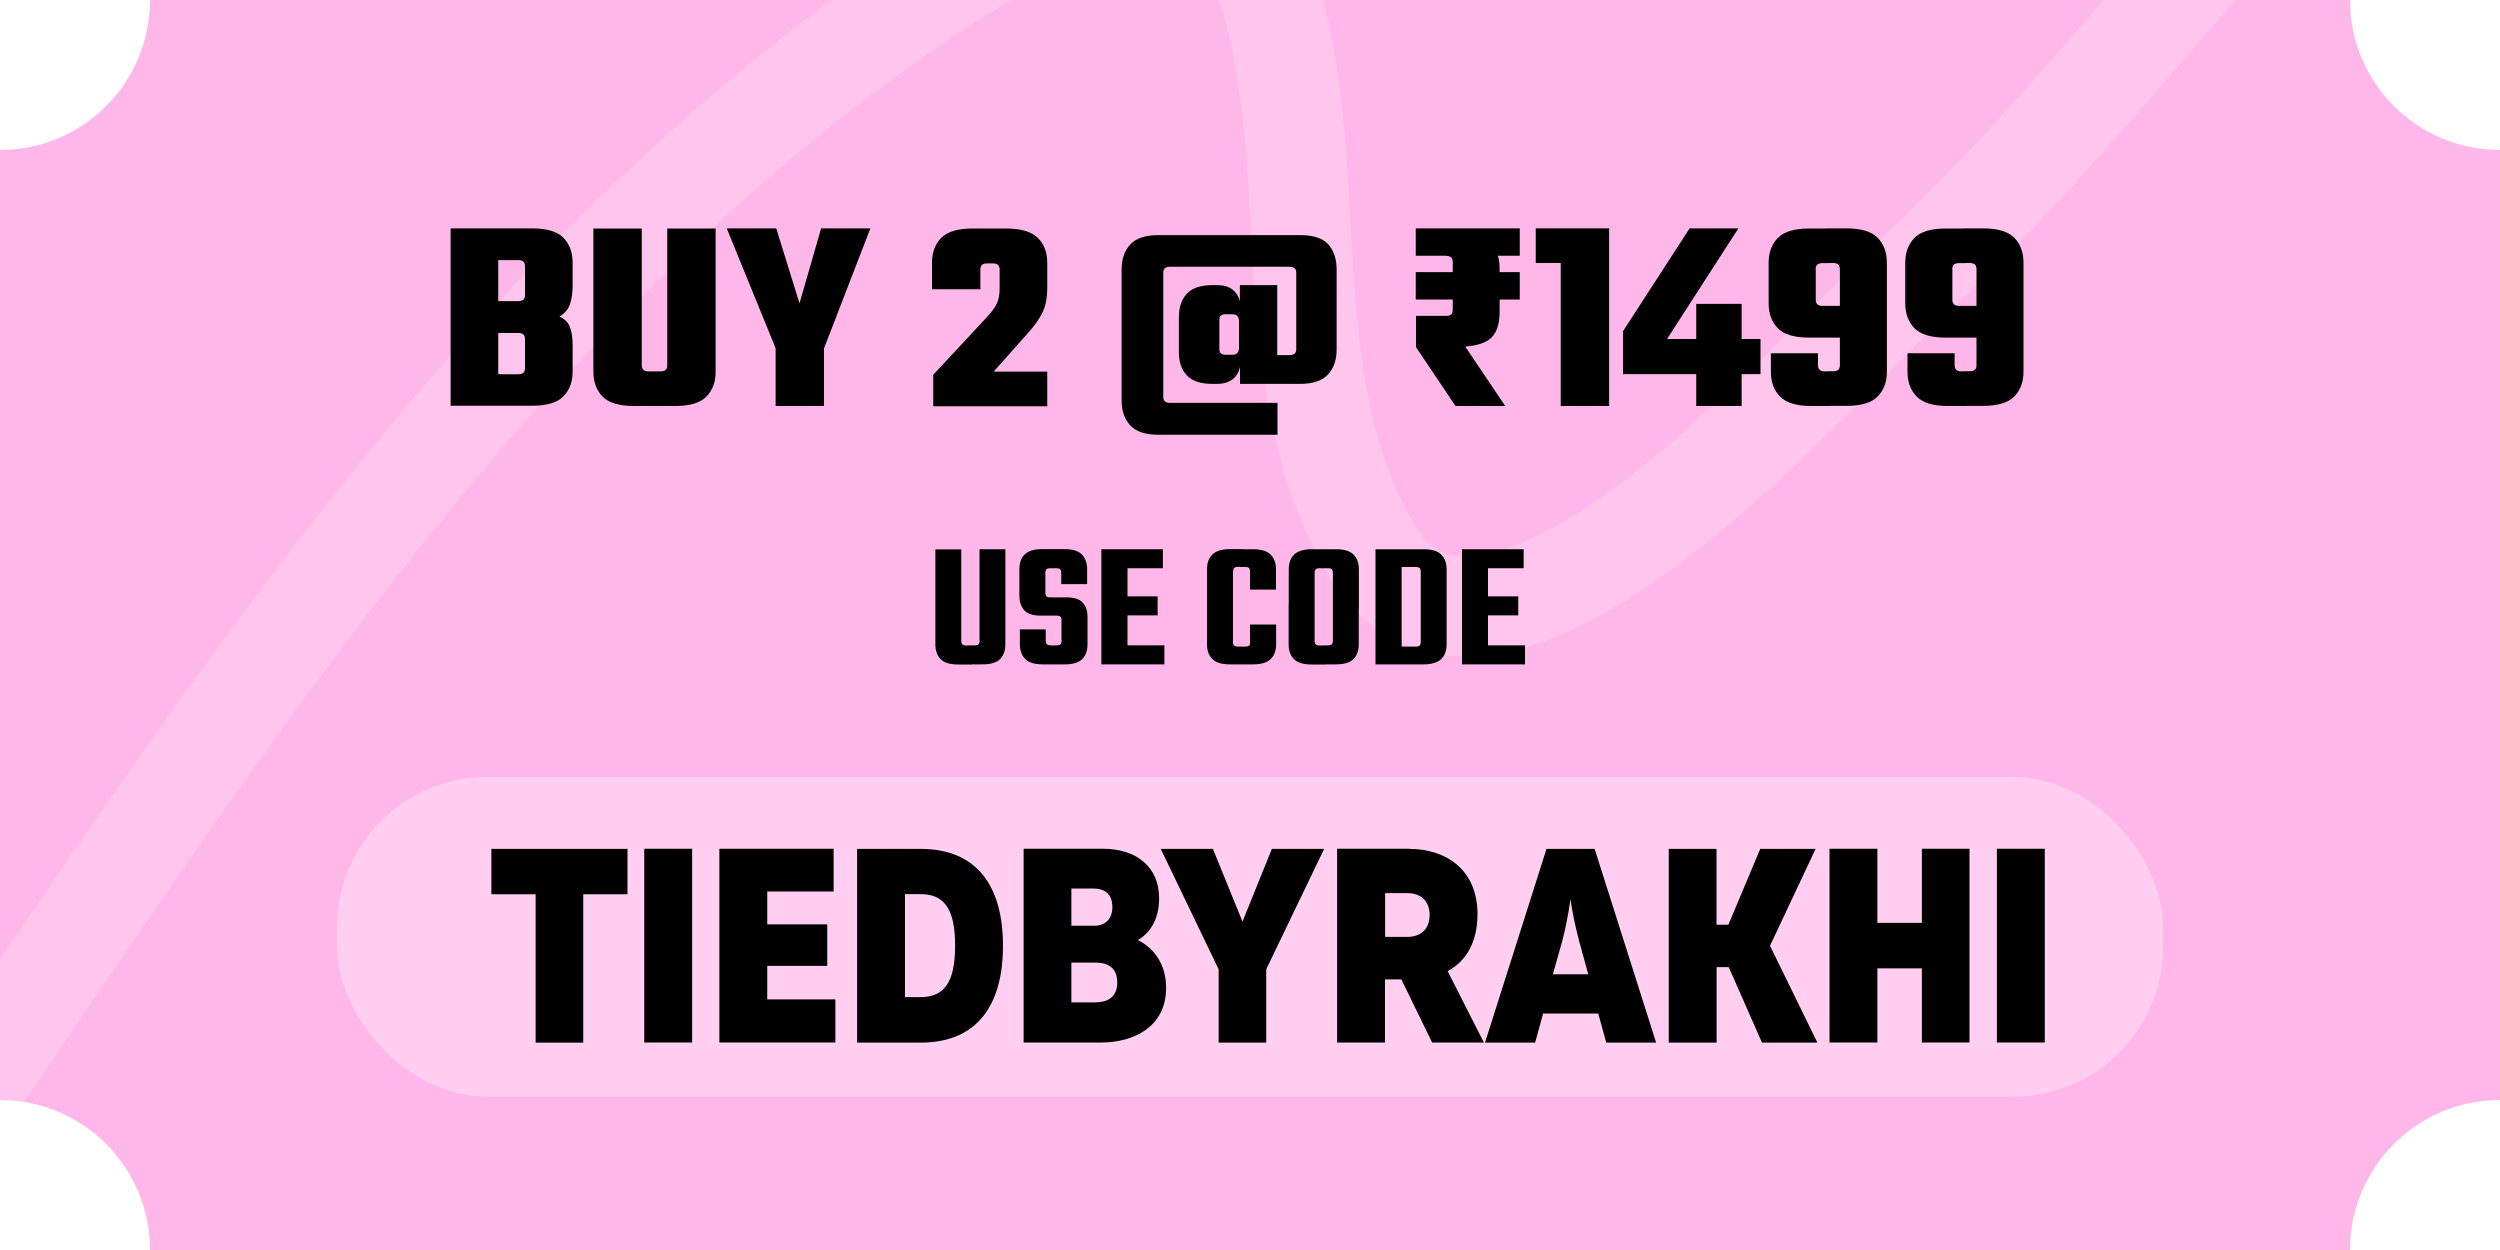 <?xml version="1.0" encoding="UTF-8"?>
<svg id="Layer_2" data-name="Layer 2" xmlns="http://www.w3.org/2000/svg" xmlns:xlink="http://www.w3.org/1999/xlink" viewBox="0 0 200 100">
  <defs>
    <style>
      .cls-1 {
        fill: #ffcef0;
      }

      .cls-2, .cls-3, .cls-4, .cls-5 {
        fill: none;
      }

      .cls-3 {
        stroke: rgba(255, 206, 240, .6);
        stroke-linecap: round;
        stroke-width: 8px;
      }

      .cls-4, .cls-6 {
        fill-rule: evenodd;
      }

      .cls-6 {
        fill: #ffb6e9;
      }

      .cls-5 {
        clip-rule: evenodd;
      }

      .cls-7 {
        clip-path: url(#clippath);
      }
    </style>
    <clipPath id="clippath">
      <path class="cls-5" d="M200,12v76c-6.63,0-12,5.37-12,12H12c0-6.63-5.37-12-12-12V12c6.63,0,12-5.37,12-12h176c0,6.63,5.37,12,12,12Z"/>
    </clipPath>
  </defs>
  <g id="Layer_1-2" data-name="Layer 1">
    <path class="cls-6" d="M200,12v76c-6.63,0-12,5.37-12,12H12c0-6.63-5.37-12-12-12V12c6.63,0,12-5.37,12-12h176c0,6.63,5.37,12,12,12Z"/>
    <path class="cls-2" d="M200,0v88c-6.63,0-12,5.37-12,12H12c0-6.63-5.37-12-12-12V0h200Z"/>
    <path class="cls-4" d="M200,12v76c-6.63,0-12,5.37-12,12H12c0-6.63-5.37-12-12-12V12c6.63,0,12-5.37,12-12h176c0,6.63,5.37,12,12,12Z"/>
    <g class="cls-7">
      <path class="cls-3" d="M-13.27,103.14C11.87,67.79,36.06,24.51,75.44-1.34c8.4-5.51,22.6-11.06,26.2,1.14,4.18,14.17.26,30.02,7.76,43.69,9.51,17.34,37.15-15.23,43.75-21.41,17.71-16.6,31.52-38.47,51.64-52.9,12.74-9.14,27.7-3.83,30.76,9.93,3.02,13.59-1.7,27.45-2.54,41.02-.78,12.56.98,22.62,7.19,33.77"/>
    </g>
    <rect class="cls-1" x="26.96" y="62.16" width="146.09" height="25.57" rx="12" ry="12"/>
    <g>
      <path d="M39.31,71.54v-3.63h10.89v3.63h-3.54v11.87h-3.81v-11.87h-3.54Z"/>
      <path d="M51.54,83.4v-15.5h3.83v15.5h-3.83Z"/>
      <path d="M66.69,67.91v3.41h-5.31v2.63h4.8v3.32h-4.8v2.68h5.45v3.45h-9.28v-15.5h9.14Z"/>
      <path d="M80.24,75.66c0,4.34-1.75,7.75-6.6,7.75h-5.07v-15.5h5.07c4.85,0,6.6,3.41,6.6,7.75ZM72.4,79.77h1.24c1.86,0,2.77-1.13,2.77-4.12s-.91-4.12-2.77-4.12h-1.24v8.24Z"/>
      <path d="M92.73,71.87c0,1.86-.89,2.86-1.7,3.34,1.04.49,2.26,1.71,2.26,3.81,0,3.17-2.66,4.38-5.18,4.38h-6.22v-15.5h6.35c2.7,0,4.49,1.48,4.49,3.96ZM85.71,74.06h1.84c.86,0,1.44-.55,1.44-1.48,0-1.04-.58-1.5-1.53-1.5h-1.75v2.99ZM85.71,80.19h1.9c.91,0,1.77-.35,1.77-1.59s-.84-1.59-1.7-1.59h-1.97v3.19Z"/>
      <path d="M92.87,67.91h4.16l2.37,5.82,2.35-5.82h4.18l-4.63,9.63v5.87h-3.81v-5.87l-4.63-9.63Z"/>
      <path d="M112.73,67.91c2.99,0,5.47,1.7,5.47,5.22,0,2.21-.89,3.76-2.39,4.56l2.9,5.71h-4.14l-2.46-5.05h-1.31v5.05h-3.83v-15.5h5.76ZM114.37,73.2c0-1.13-.71-1.75-1.79-1.75h-1.77v3.5h1.77c1.08,0,1.79-.62,1.79-1.75Z"/>
      <path d="M127.57,67.91l4.92,15.5h-3.99l-.64-2.33h-4.41l-.64,2.33h-4.01l4.92-15.5h3.85ZM126.33,75.28c-.27-1.02-.51-2.1-.69-3.34-.18,1.24-.4,2.33-.66,3.34l-.75,2.66h2.83l-.73-2.66Z"/>
      <path d="M137.32,67.91v6.07h.95l2.55-6.07h4.43l-3.65,7.75,3.79,7.75h-4.43l-2.66-6.04h-.97v6.04h-3.83v-15.5h3.83Z"/>
      <path d="M153.75,83.4v-5.93h-3.56v5.93h-3.83v-15.5h3.83v5.93h3.56v-5.93h3.81v15.5h-3.81Z"/>
      <path d="M159.75,83.4v-15.5h3.83v15.5h-3.83Z"/>
    </g>
    <g>
      <path d="M36.05,18.27h6.51c1.18,0,2.02.25,2.51.75.49.5.74,1.17.74,1.99v1.81c0,.58-.07,1.08-.21,1.5-.14.43-.42.76-.85,1,.43.19.71.48.85.86.14.38.21.86.21,1.42v2.12c0,.83-.25,1.49-.74,1.99-.49.5-1.33.75-2.51.75h-6.51v-14.21ZM42,23.6v-2.3c0-.16-.04-.28-.13-.37s-.23-.12-.42-.12h-1.59v3.28h1.59c.19,0,.33-.04.42-.12.09-.08.13-.2.13-.37ZM42,29.45v-2.32c0-.16-.04-.28-.13-.37s-.23-.12-.42-.12h-1.59v3.3h1.59c.19,0,.33-.04.42-.12s.13-.2.13-.37Z"/>
      <path d="M51.34,18.27v10.95c0,.16.04.28.13.37.09.08.23.12.42.12h.73v2.77h-1.9c-1.18,0-2.02-.25-2.51-.75-.49-.5-.74-1.17-.74-1.99v-11.46h3.87ZM53.38,29.23v-10.95h3.87v11.46c0,.83-.25,1.49-.74,1.99-.49.5-1.33.75-2.51.75h-1.9v-2.77h.73c.19,0,.33-.04.42-.12.09-.08.13-.2.13-.37Z"/>
      <path d="M65.66,28.52h-3.34l-4.18-10.25h3.96l1.86,6,1.73-6h3.94l-3.96,10.25ZM62.05,26.46h3.87v6.02h-3.87v-6.02Z"/>
      <path d="M78.43,21.52v1.62h-3.87v-2.12c0-.83.25-1.49.74-1.99.49-.5,1.33-.75,2.51-.75h2.68c1.18,0,2.02.25,2.53.75.51.5.76,1.17.76,1.99v2.04c0,.77-.13,1.42-.39,1.95-.26.53-.65,1.08-1.16,1.64l-2.74,3.08h4.29v2.77h-9.12v-2.52l4.2-4.51c.44-.47.74-.87.89-1.19.15-.32.22-.73.22-1.22v-1.5c0-.16-.04-.28-.13-.37-.09-.08-.23-.12-.42-.12h-.44c-.19,0-.33.04-.42.12-.09.08-.13.2-.13.37Z"/>
      <path d="M94.32,25.31c0-.75.21-1.36.63-1.81.42-.46,1.1-.69,2.05-.69h.35c.52,0,.93.11,1.23.34.3.23.5.54.61.94v-1.28h2.99v5.6h.97c.19,0,.33-.04.42-.12.09-.08.13-.2.13-.37v-6.09c0-.16-.04-.28-.13-.37-.09-.08-.23-.12-.42-.12h-9.54c-.19,0-.33.04-.42.12-.09.08-.13.2-.13.37v9.91c0,.16.04.28.13.37.09.08.23.12.42.12h8.59v2.55h-9.52c-1.05,0-1.8-.25-2.26-.75-.46-.5-.69-1.17-.69-1.99v-10.49c0-.83.23-1.49.69-1.99.46-.5,1.21-.75,2.26-.75h11.35c1.05,0,1.79.25,2.24.75.44.5.66,1.17.66,1.99v6.42c0,.83-.23,1.49-.69,1.99-.46.5-1.21.75-2.26.75h-4.78v-1.35c-.09.41-.28.74-.59.98-.3.24-.73.37-1.27.37h-.35c-.94,0-1.63-.23-2.05-.69-.42-.46-.63-1.06-.63-1.81v-2.9ZM97.55,25.57v2.37c0,.15.04.26.12.33s.2.11.37.11h.55c.18,0,.31-.05.4-.14.09-.1.13-.25.13-.45v-2.06c0-.21-.04-.36-.13-.45-.09-.1-.22-.14-.4-.14h-.55c-.16,0-.28.03-.37.1s-.12.18-.12.34Z"/>
      <path d="M121.58,18.27v2.19h-8.32v-2.19h8.32ZM118.51,20.04c.43,0,.74.04.95.11.21.07.34.23.41.45.07.23.1.59.1,1.07v3.28c0,1.05-.27,1.78-.82,2.2-.55.42-1.52.62-2.92.61h-.46l.89-.86,3.76,5.58h-3.98l-3.16-4.71v-2.5h2.43c.16,0,.29-.04.38-.11.09-.07.13-.21.13-.42v-3.78c0-.16-.04-.28-.13-.37-.09-.08-.23-.12-.42-.12l2.86-.42ZM121.58,21.77v2.19h-8.32v-2.19h8.32Z"/>
      <path d="M127.42,18.27v2.77h-4.56v-2.77h4.56ZM124.86,18.27h3.87v14.21h-3.87v-14.21Z"/>
      <path d="M129.84,29.93v-3.43l5.33-8.23h3.9l-7.52,11.66h-1.7ZM130.88,29.93v-2.81h9.96v2.81h-9.96ZM135.7,24.31h3.63v8.17h-3.63v-8.17Z"/>
      <path d="M145.26,21.52v2.46c0,.16.04.28.13.37.09.08.23.12.42.12h2.32v2.54h-3.39c-1.18,0-2.02-.25-2.51-.75-.49-.5-.74-1.17-.74-1.99v-3.25c0-.83.25-1.49.74-1.99.49-.5,1.33-.75,2.51-.75h1.57v2.77h-.51c-.19,0-.33.04-.42.12-.09.08-.13.2-.13.37ZM145.44,28.25v.97c0,.16.04.28.13.37.09.08.23.12.42.12h.46v2.77h-1.53c-1.18,0-2.02-.25-2.51-.75-.49-.5-.74-1.17-.74-1.99v-1.48h3.76ZM147.19,29.23v-7.7c0-.16-.04-.28-.13-.37-.09-.08-.23-.12-.42-.12h-.51v-2.77h1.57c1.18,0,2.02.25,2.51.75.49.5.74,1.17.74,1.99v8.72c0,.83-.25,1.49-.74,1.99-.49.5-1.33.75-2.51.75h-1.57v-2.77h.51c.19,0,.33-.04.42-.12.09-.08.13-.2.13-.37Z"/>
      <path d="M156.19,21.52v2.46c0,.16.04.28.13.37.09.08.23.12.42.12h2.32v2.54h-3.39c-1.18,0-2.02-.25-2.51-.75-.49-.5-.74-1.17-.74-1.99v-3.25c0-.83.25-1.49.74-1.99.49-.5,1.33-.75,2.51-.75h1.57v2.77h-.51c-.19,0-.33.04-.42.12-.09.08-.13.2-.13.37ZM156.37,28.25v.97c0,.16.04.28.13.37.09.08.23.12.42.12h.46v2.77h-1.53c-1.18,0-2.02-.25-2.51-.75-.49-.5-.74-1.17-.74-1.99v-1.48h3.76ZM158.12,29.23v-7.7c0-.16-.04-.28-.13-.37-.09-.08-.23-.12-.42-.12h-.51v-2.77h1.57c1.18,0,2.02.25,2.51.75.49.5.74,1.17.74,1.99v8.72c0,.83-.25,1.49-.74,1.99-.49.5-1.33.75-2.51.75h-1.57v-2.77h.51c.19,0,.33-.04.42-.12.09-.08.13-.2.13-.37Z"/>
    </g>
    <g>
      <path d="M76.9,43.94v7.33c0,.12.03.22.09.28.06.06.15.09.29.09h.48v1.52h-1.1c-.66,0-1.12-.14-1.41-.43-.28-.28-.42-.68-.42-1.18v-7.6h2.07ZM78.36,51.27v-7.33h2.07v7.6c0,.5-.14.9-.42,1.18-.28.29-.75.43-1.4.43h-1.14v-1.52h.51c.15,0,.25-.03.3-.09.06-.06.09-.15.09-.28Z"/>
      <path d="M84.92,51.27v-1.67c0-.12-.03-.21-.09-.27-.06-.05-.16-.08-.3-.08h-1.27c-.64,0-1.08-.15-1.33-.44s-.38-.69-.38-1.18v-2.09c0-.5.14-.9.42-1.18.28-.28.75-.43,1.41-.43h1.77c.66,0,1.12.14,1.4.43.28.29.42.68.42,1.18v1.19h-2.07v-.91c0-.13-.03-.23-.09-.28-.06-.05-.16-.08-.3-.08h-.49c-.15,0-.25.03-.3.08-.06.05-.09.15-.09.28v1.62c0,.13.03.21.09.27.06.05.16.08.3.08h1.25c.65,0,1.1.14,1.35.42.26.28.38.67.38,1.17v2.16c0,.5-.14.9-.42,1.18-.28.29-.75.43-1.4.43h-1.75c-.66,0-1.13-.14-1.41-.43-.28-.28-.43-.68-.43-1.18v-1.19h2.07v.91c0,.12.03.22.09.28.06.06.16.09.3.09h.49c.14,0,.25-.03.3-.09.06-.06.09-.15.09-.28Z"/>
      <path d="M88.11,43.94h2.09v9.21h-2.09v-9.21ZM93.03,43.94v1.52h-4.1v-1.52h4.1ZM93.15,51.63v1.52h-4.21v-1.52h4.21ZM92.61,47.71v1.52h-3.55v-1.52h3.55Z"/>
      <path d="M98.64,45.72v5.65c0,.13.03.23.09.28.06.05.16.08.3.08h.38v1.42h-1.01c-.66,0-1.13-.14-1.41-.43-.29-.28-.43-.67-.43-1.17v-6.01c0-.5.14-.9.43-1.18.29-.28.76-.43,1.41-.43h1.06v1.42h-.42c-.14,0-.25.03-.3.08-.06.05-.09.15-.09.28ZM100,47.17v-1.45c0-.13-.03-.23-.08-.28s-.15-.08-.3-.08h-.42v-1.42h1.04c.66,0,1.13.14,1.41.43.29.29.43.68.43,1.18v1.62h-2.09ZM100,51.37v-1.41h2.09v1.59c0,.49-.14.88-.43,1.17-.29.29-.76.43-1.41.43h-1.04v-1.42h.42c.14,0,.24-.03.3-.08s.08-.15.08-.28Z"/>
      <path d="M105.17,45.82v2.93h-2.07v-3.2c0-.5.14-.9.43-1.18.28-.28.75-.43,1.41-.43h1.1v1.52h-.48c-.15,0-.25.03-.3.08-.06.05-.09.15-.09.28ZM105.17,48.36v2.91c0,.12.03.22.09.28.06.06.16.09.3.09h.46v1.52h-1.09c-.66,0-1.13-.14-1.41-.43-.29-.28-.43-.68-.43-1.18v-3.19h2.07ZM106.63,51.27v-2.87h2.07v3.14c0,.5-.14.9-.42,1.18-.28.29-.75.43-1.41.43h-1.14v-1.52h.52c.14,0,.24-.03.3-.09.05-.06.08-.15.08-.28ZM106.63,48.75v-2.93c0-.13-.03-.23-.08-.28-.05-.05-.15-.08-.3-.08h-.49v-1.52h1.12c.66,0,1.12.14,1.41.43.28.29.42.68.42,1.18v3.2h-2.07Z"/>
      <path d="M110.04,43.94h2.09v9.21h-2.09v-9.21ZM113.66,47.63v-1.91c0-.13-.03-.23-.09-.28-.06-.05-.16-.08-.3-.08h-2.46v-1.42h3.08c.66,0,1.13.14,1.41.43.28.29.43.68.43,1.18v2.09h-2.07ZM113.66,51.37v-3.97h2.07v4.14c0,.5-.14.9-.43,1.18s-.76.43-1.41.43h-3.08v-1.42h2.46c.14,0,.25-.03.3-.09.06-.06.09-.15.09-.27Z"/>
      <path d="M116.96,43.94h2.08v9.21h-2.08v-9.21ZM121.89,43.94v1.52h-4.1v-1.52h4.1ZM122,51.63v1.52h-4.21v-1.52h4.21ZM121.46,47.71v1.52h-3.55v-1.52h3.55Z"/>
    </g>
  </g>
</svg>